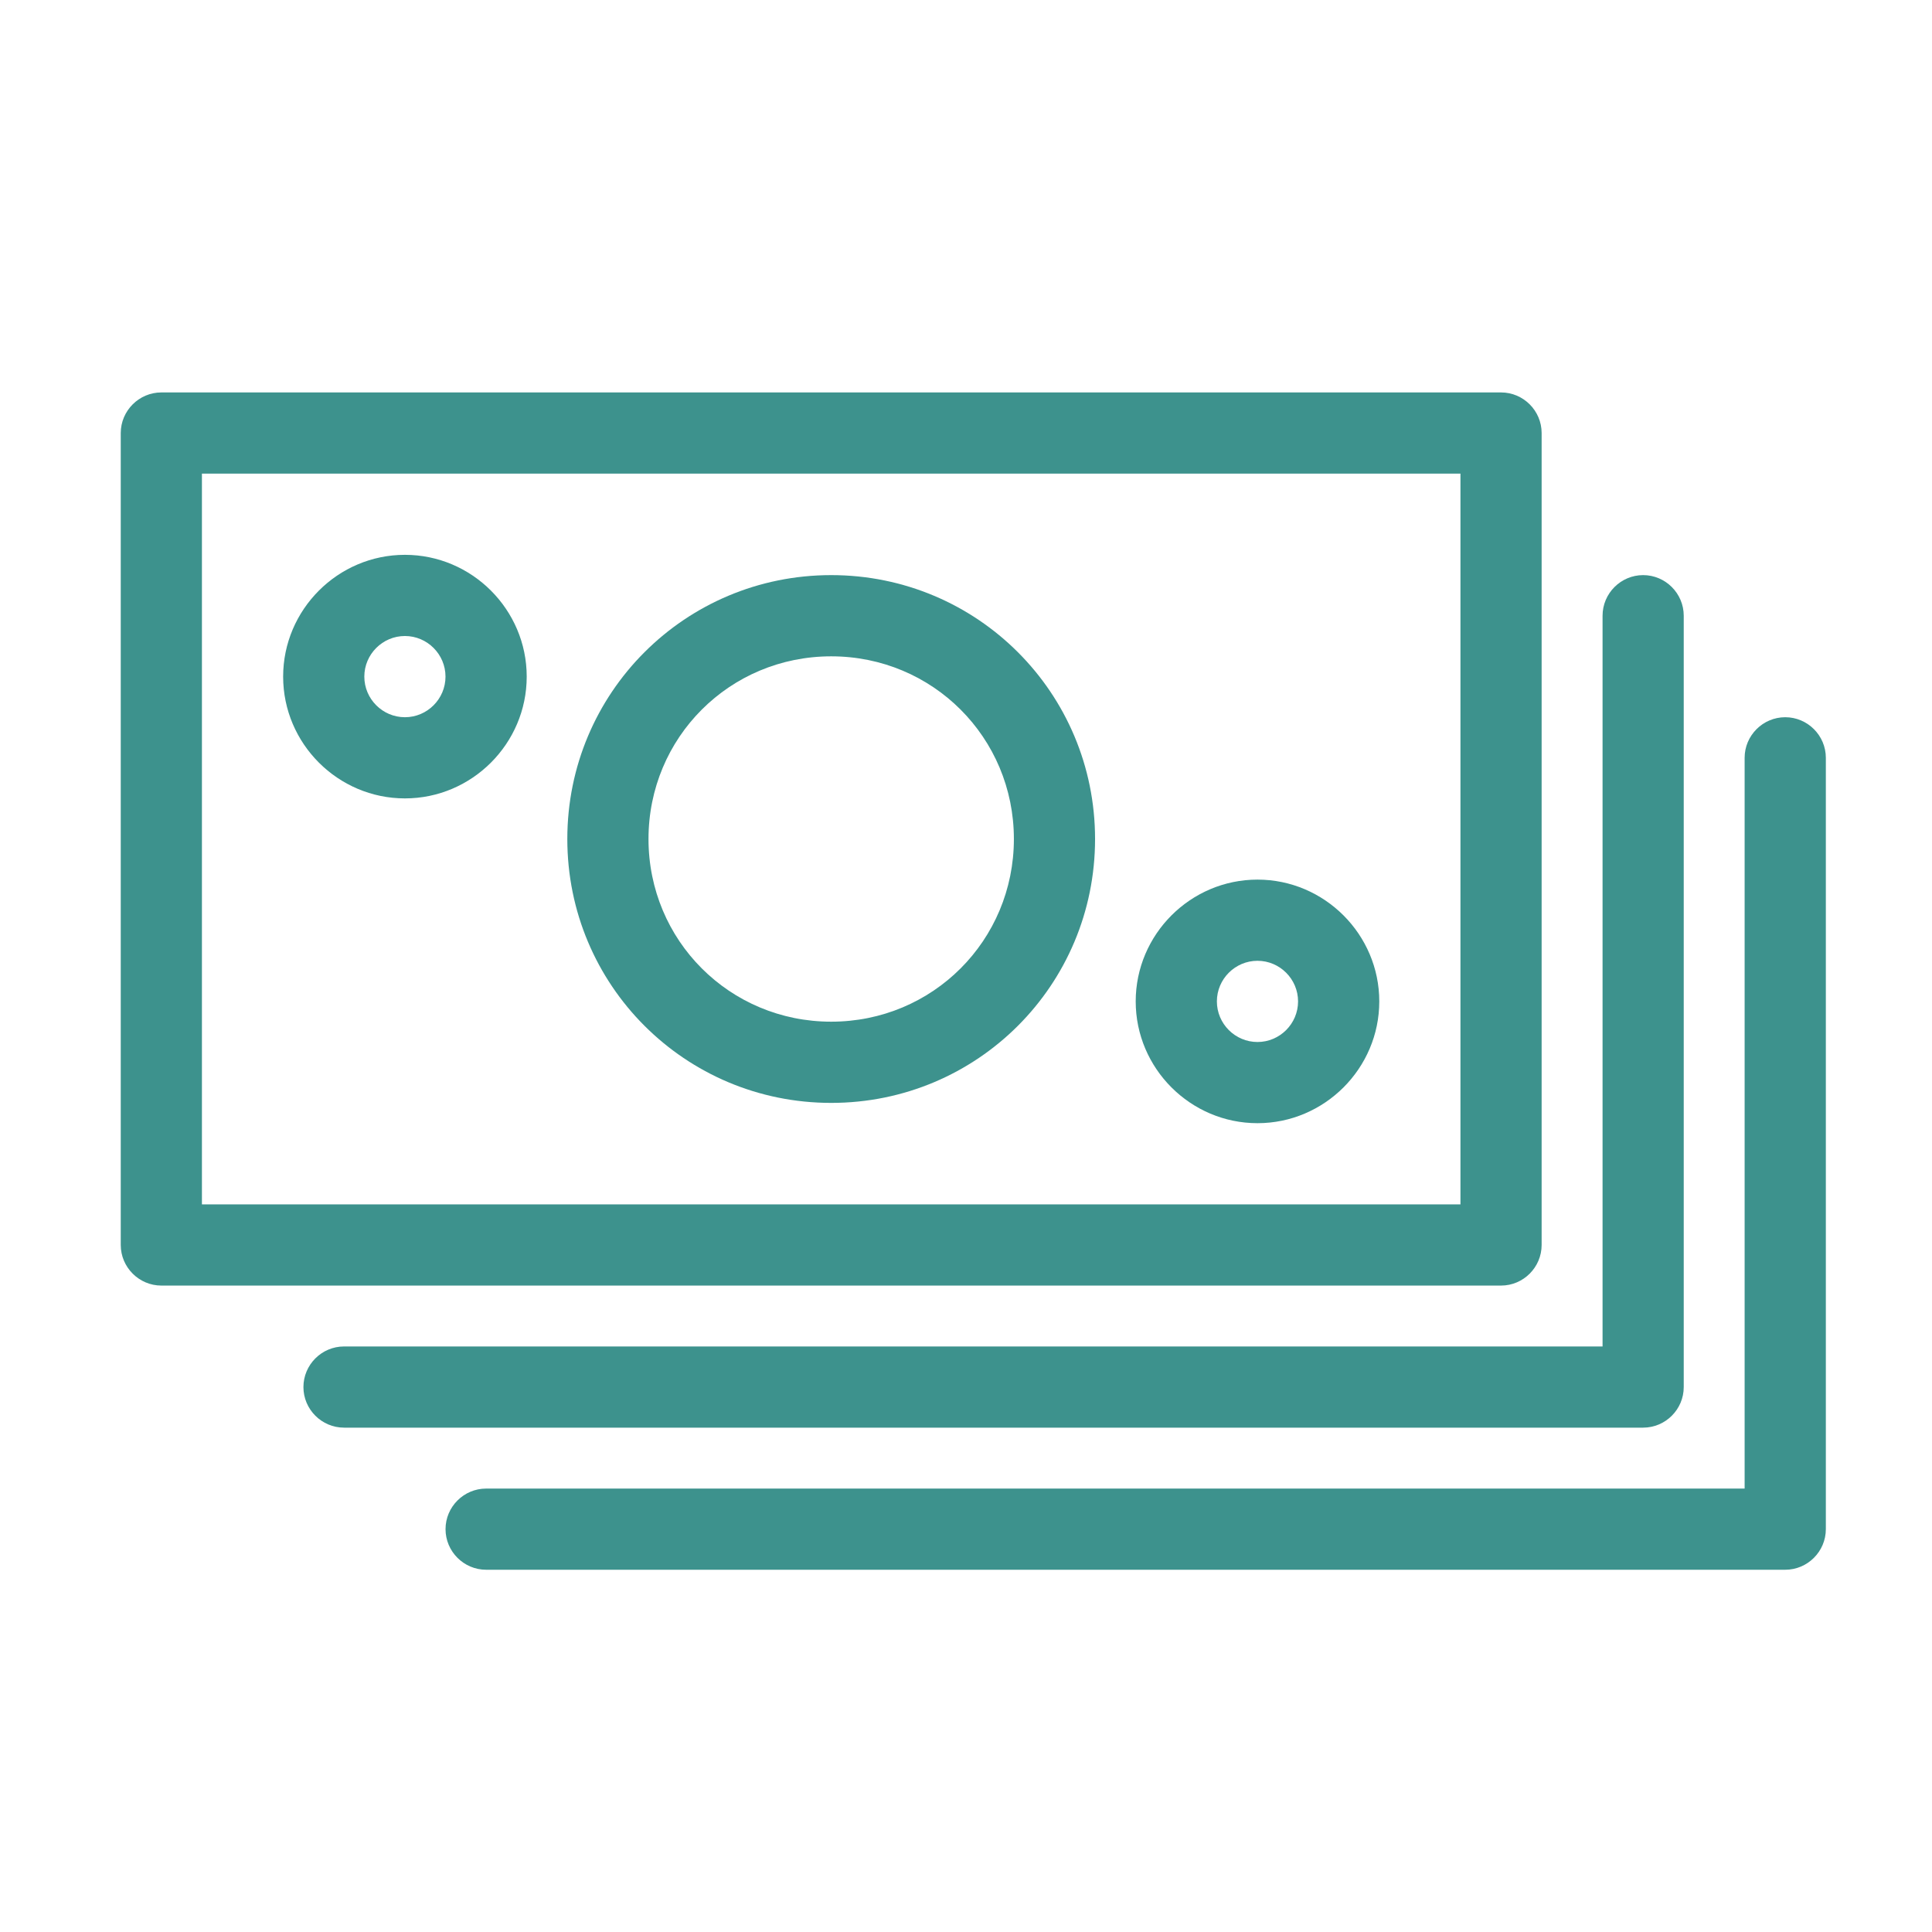 <svg width="56" height="56" viewBox="0 0 56 56" fill="none" xmlns="http://www.w3.org/2000/svg">
<path d="M44.685 36.086V12.552C44.685 11.905 44.156 11.375 43.509 11.375H4.677C4.03 11.375 3.5 11.905 3.5 12.552V36.086C3.5 36.733 4.03 37.263 4.677 37.263H43.509C44.156 37.263 44.685 36.733 44.685 36.086ZM42.332 34.91H5.853V13.728H42.332V34.91Z" fill="#3D928D"/>
<path d="M24.093 31.968C28.329 31.968 31.741 28.555 31.741 24.319C31.741 20.083 28.329 16.67 24.093 16.67C19.856 16.67 16.444 20.083 16.444 24.319C16.444 28.555 19.856 31.968 24.093 31.968ZM24.093 19.024C27.034 19.024 29.388 21.377 29.388 24.319C29.388 27.261 27.034 29.614 24.093 29.614C21.151 29.614 18.797 27.261 18.797 24.319C18.797 21.377 21.151 19.024 24.093 19.024Z" fill="#3D928D"/>
<path d="M8.795 40.205C8.795 40.852 9.325 41.381 9.972 41.381H47.627C48.275 41.381 48.804 40.852 48.804 40.205V17.847C48.804 17.2 48.275 16.67 47.627 16.67C46.98 16.67 46.451 17.2 46.451 17.847V39.028H9.972C9.325 39.028 8.795 39.557 8.795 40.205Z" fill="#3D928D"/>
<path d="M51.746 20.789C51.099 20.789 50.569 21.318 50.569 21.965V43.147H14.091C13.444 43.147 12.914 43.676 12.914 44.323C12.914 44.971 13.444 45.5 14.091 45.5H51.746C52.393 45.5 52.923 44.971 52.923 44.323V21.965C52.923 21.318 52.393 20.789 51.746 20.789Z" fill="#3D928D"/>
<path d="M36.449 32.556C38.39 32.556 39.979 30.968 39.979 29.026C39.979 27.085 38.39 25.496 36.449 25.496C34.507 25.496 32.919 27.085 32.919 29.026C32.919 30.968 34.507 32.556 36.449 32.556ZM36.449 27.849C37.096 27.849 37.625 28.379 37.625 29.026C37.625 29.674 37.096 30.203 36.449 30.203C35.801 30.203 35.272 29.674 35.272 29.026C35.272 28.379 35.801 27.849 36.449 27.849Z" fill="#3D928D"/>
<path d="M11.737 23.142C13.678 23.142 15.267 21.554 15.267 19.612C15.267 17.67 13.678 16.082 11.737 16.082C9.795 16.082 8.207 17.67 8.207 19.612C8.207 21.554 9.795 23.142 11.737 23.142ZM11.737 18.435C12.384 18.435 12.913 18.965 12.913 19.612C12.913 20.259 12.384 20.789 11.737 20.789C11.089 20.789 10.56 20.259 10.56 19.612C10.56 18.965 11.089 18.435 11.737 18.435Z" fill="#3D928D"/>
</svg>
